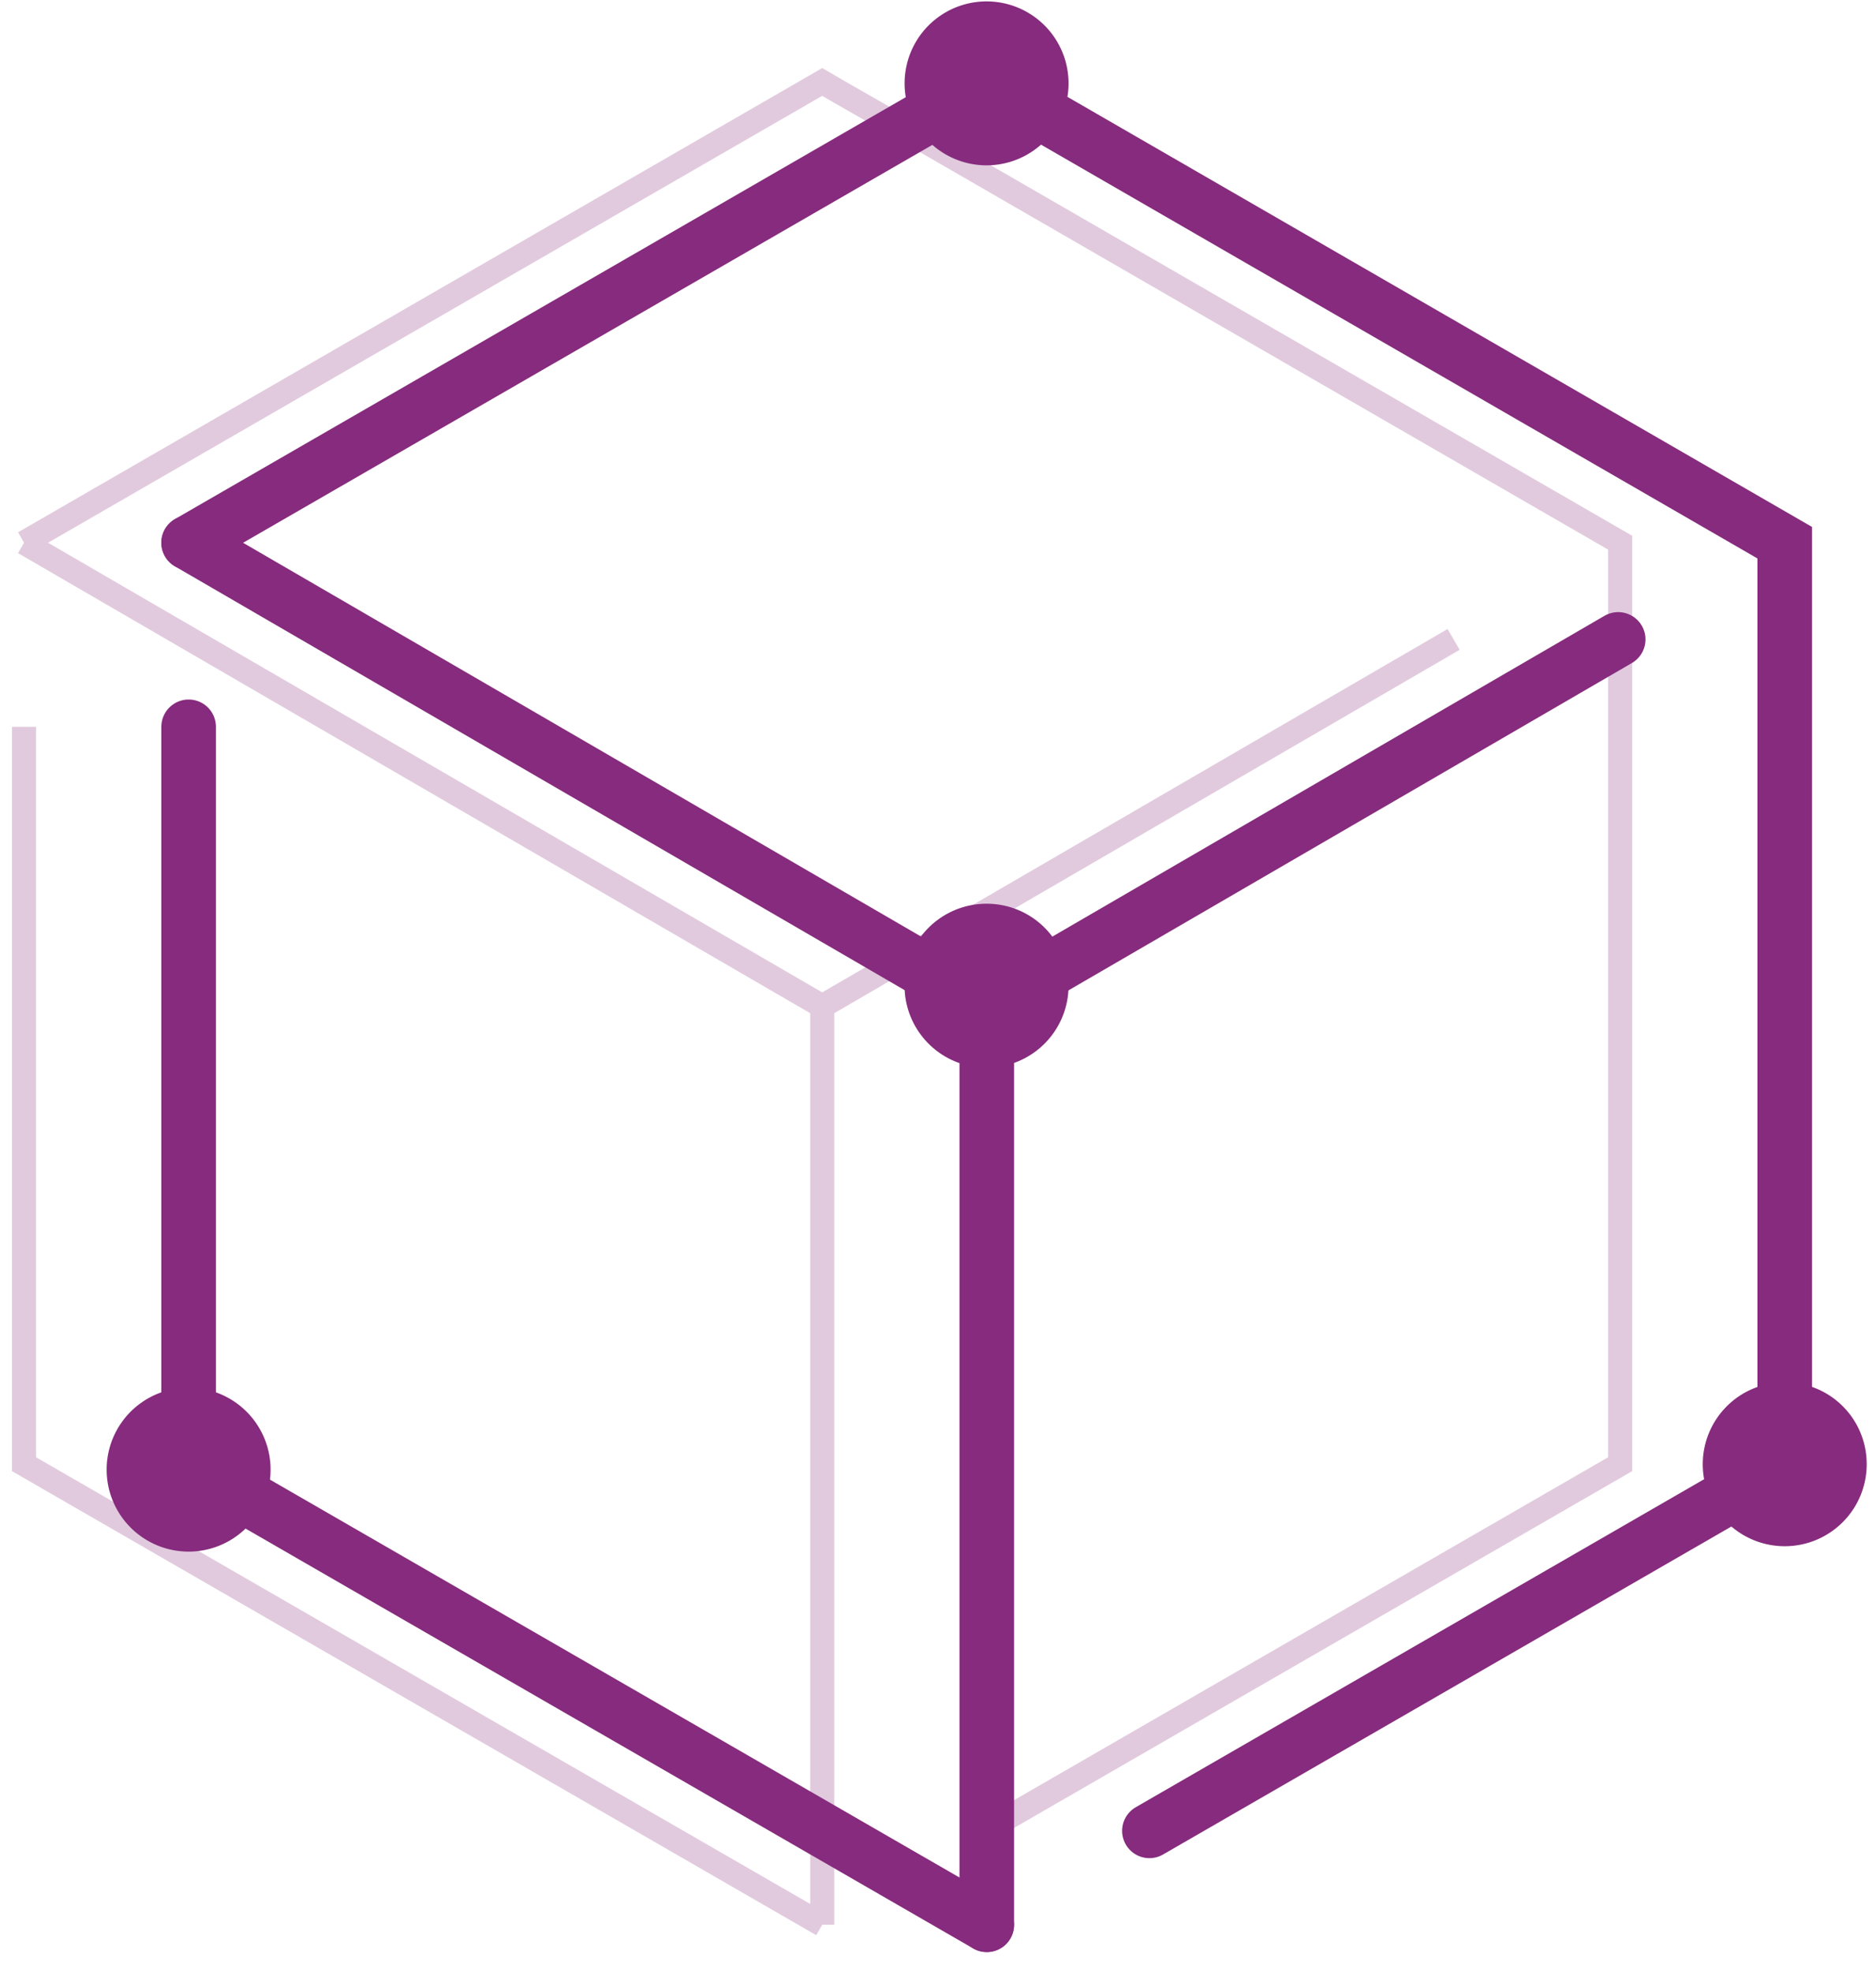 <svg width="78" height="82" xmlns="http://www.w3.org/2000/svg"><g fill="none" fill-rule="evenodd"><g opacity=".5" stroke="#C395BE"><path d="M34.186 80.03L1 60.881V30.22M1 22.565L34.186 3.407l.712.415 1.56.892 30.904 17.85V60.88L41.434 75.846"/><path d="M1 22.566L34.186 41.84l26.252-15.254M34.186 80.029V41.84"/></g><path stroke="#862B7D" stroke-width="2.27" stroke-linecap="round" d="M41.028 80.03L7.843 60.881V30.22M7.843 22.565L41.028 3.407l.713.415 1.56.892 30.904 17.85V60.88L47.79 76.125"/><path stroke="#862B7D" stroke-width="2.27" stroke-linecap="round" d="M7.843 22.566L41.028 41.84l26.253-15.254M41.028 80.029V41.84"/><path d="M11.25 61.124a3.408 3.408 0 11-6.816-.036 3.408 3.408 0 016.816.036zM44.427 40.975a3.409 3.409 0 11-3.399-3.399 3.399 3.399 0 013.399 3.399zM77.613 60.882a3.408 3.408 0 11-3.408-3.408 3.398 3.398 0 013.408 3.408zM44.427 3.408a3.408 3.408 0 11-6.815 0 3.408 3.408 0 016.815 0z" fill="#862B7D" fill-rule="nonzero"/></g></svg>